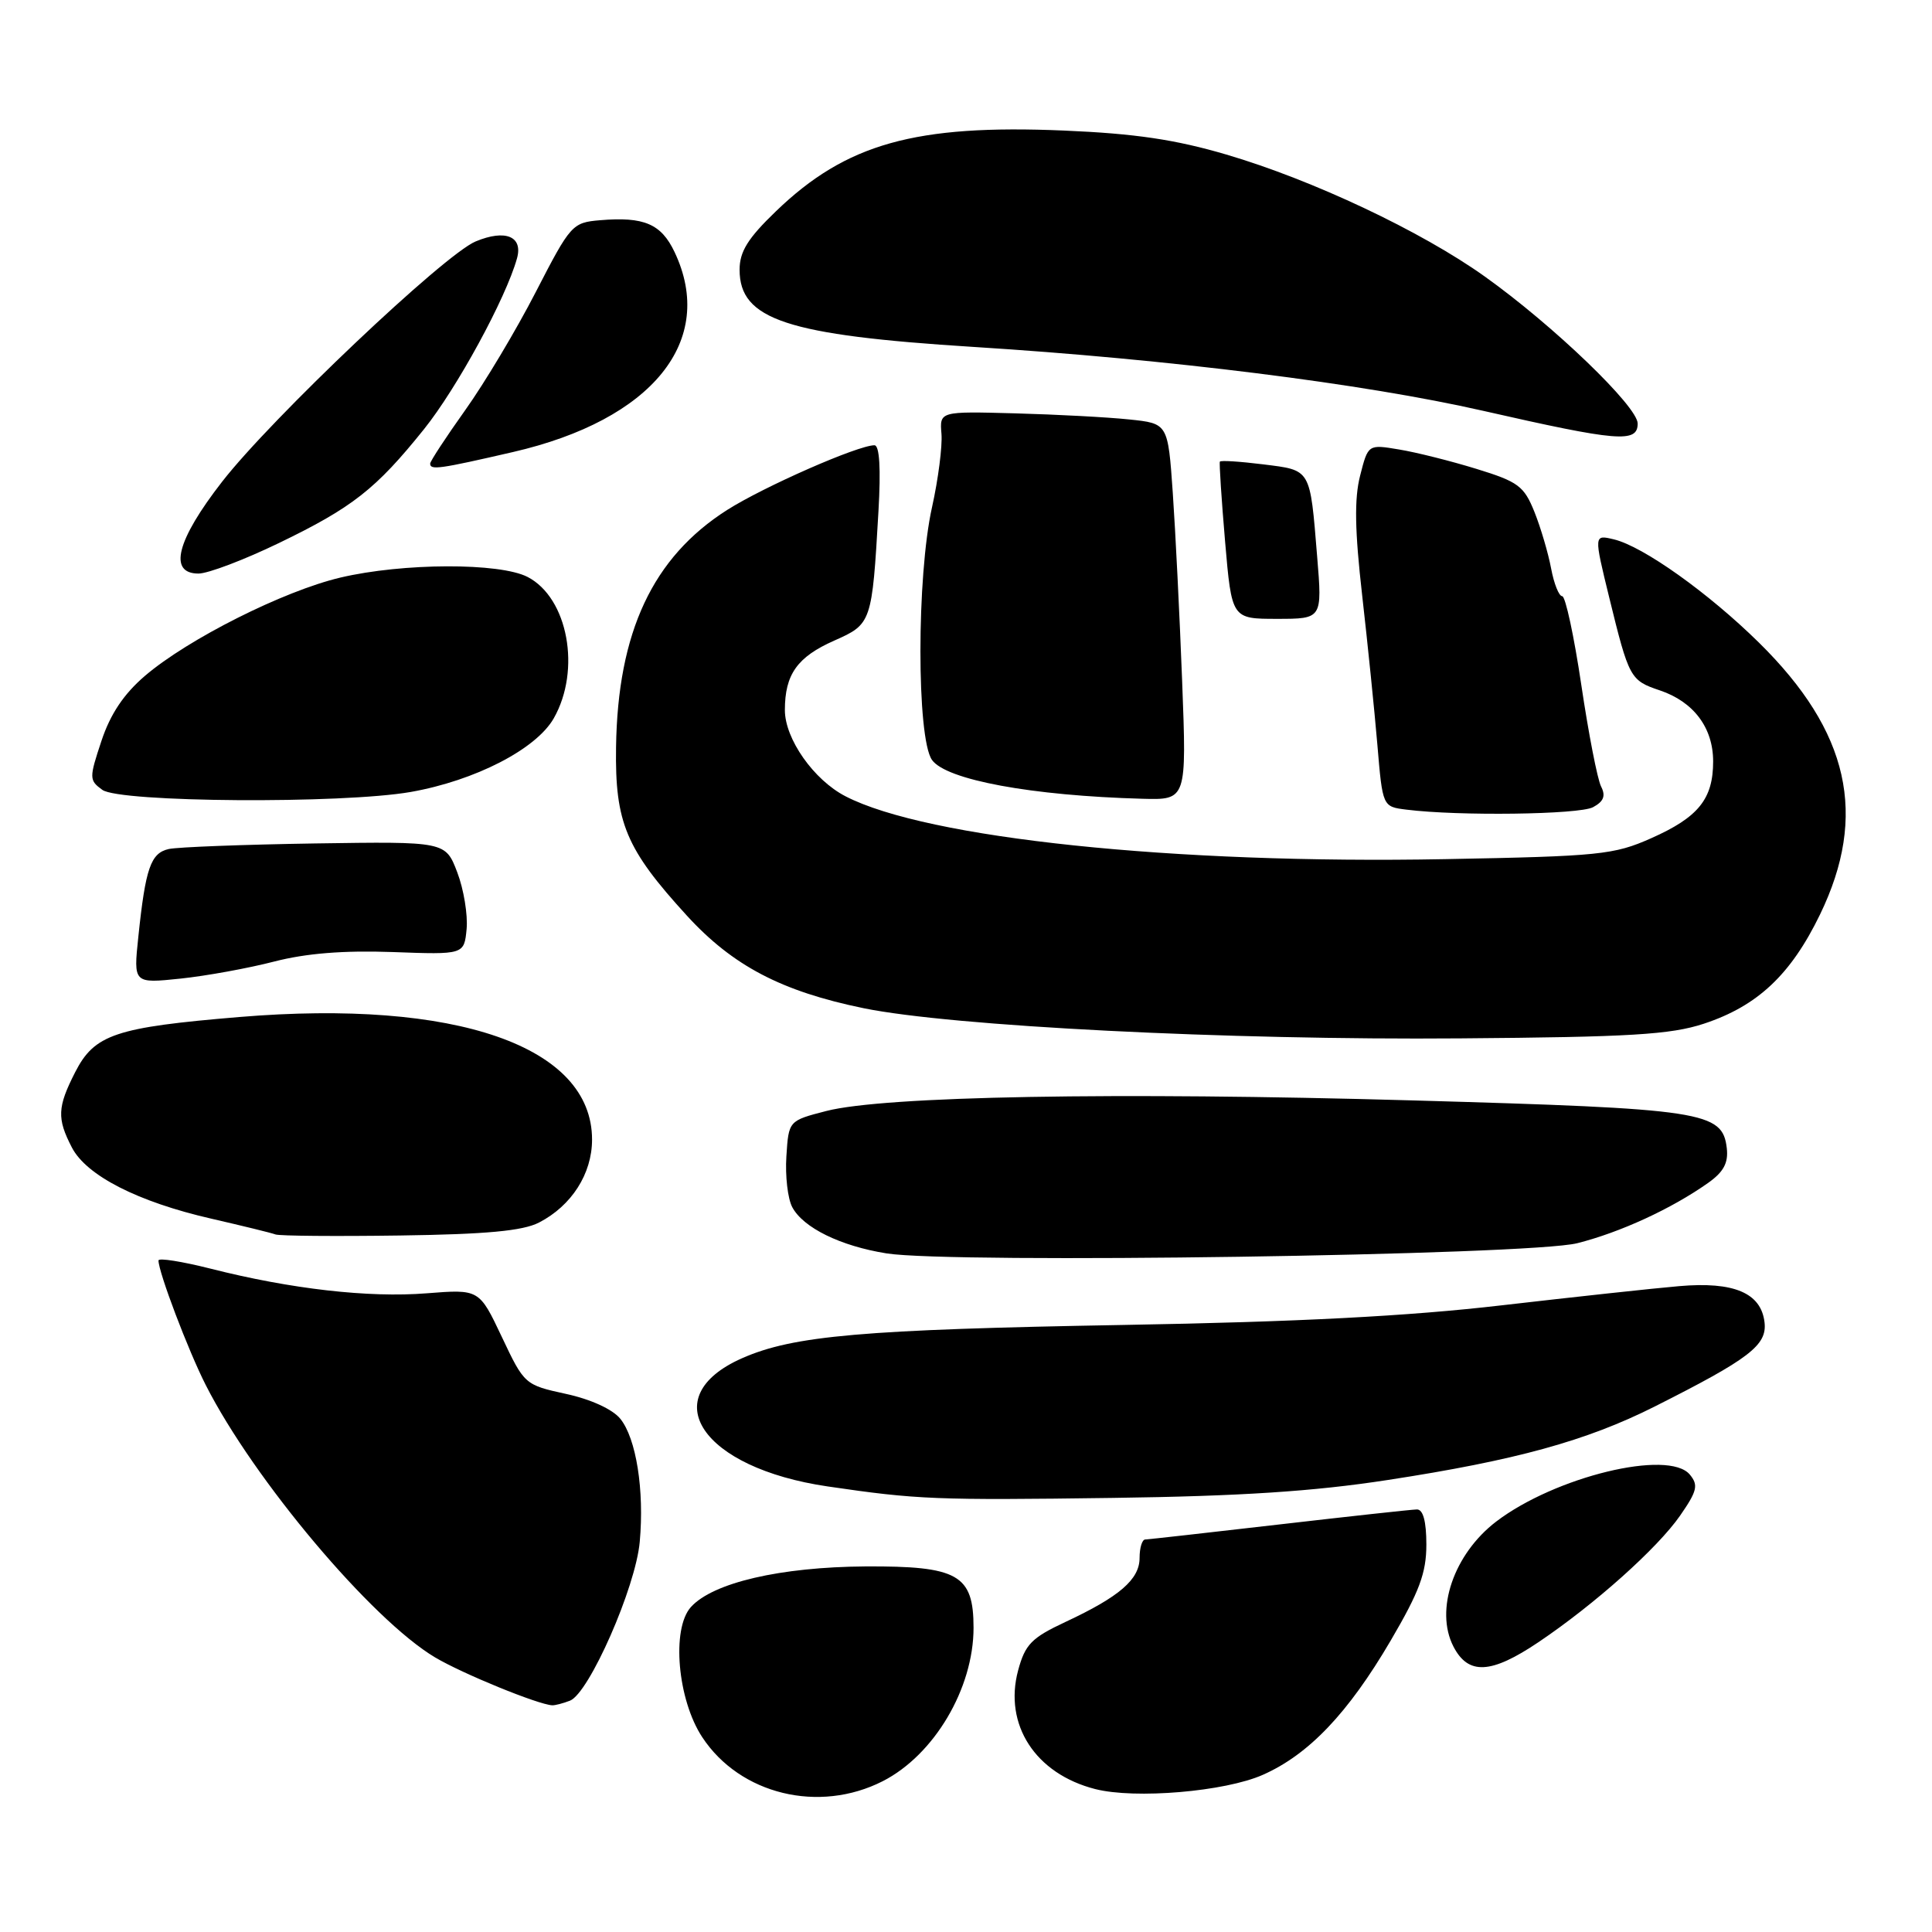 <?xml version="1.0" encoding="UTF-8" standalone="no"?>
<!DOCTYPE svg PUBLIC "-//W3C//DTD SVG 1.1//EN" "http://www.w3.org/Graphics/SVG/1.1/DTD/svg11.dtd" >
<svg xmlns="http://www.w3.org/2000/svg" xmlns:xlink="http://www.w3.org/1999/xlink" version="1.1" viewBox="0 0 256 256">
 <g >
 <path fill="currentColor"
d=" M 116.98 236.01 C 123.79 232.53 129.00 223.73 129.00 215.69 C 129.00 208.65 126.95 207.49 114.64 207.56 C 103.40 207.64 94.47 209.71 91.55 212.94 C 88.95 215.82 89.77 225.22 93.06 230.20 C 98.06 237.78 108.53 240.32 116.98 236.01 Z  M 167.32 235.18 C 173.41 232.49 178.63 227.01 184.27 217.39 C 188.08 210.89 189.00 208.42 189.00 204.66 C 189.00 201.59 188.57 200.00 187.75 200.01 C 187.06 200.02 178.85 200.92 169.50 202.00 C 160.15 203.08 152.16 203.98 151.75 203.99 C 151.34 203.99 151.00 205.09 151.00 206.43 C 151.00 209.28 148.34 211.57 141.17 214.92 C 136.68 217.02 135.84 217.89 134.91 221.32 C 132.97 228.53 137.20 235.04 145.12 237.06 C 150.41 238.41 162.30 237.40 167.32 235.18 Z  M 75.52 225.35 C 78.05 224.38 84.24 210.32 84.77 204.29 C 85.39 197.45 84.30 190.59 82.19 187.99 C 81.18 186.74 78.28 185.41 75.00 184.70 C 69.55 183.51 69.47 183.45 66.50 177.16 C 63.50 170.82 63.50 170.82 56.53 171.37 C 48.84 171.98 38.52 170.80 27.93 168.11 C 24.12 167.15 21.00 166.65 21.00 167.02 C 21.00 168.57 24.93 178.93 27.26 183.52 C 33.63 196.07 49.26 214.63 57.66 219.62 C 61.30 221.78 71.28 225.86 73.17 225.96 C 73.54 225.98 74.59 225.71 75.52 225.35 Z  M 203.85 217.60 C 211.31 212.58 219.62 205.15 222.62 200.83 C 224.89 197.56 225.07 196.79 223.91 195.39 C 221.10 192.01 206.07 195.66 198.26 201.61 C 192.63 205.91 190.09 213.33 192.59 218.18 C 194.56 221.98 197.57 221.83 203.85 217.60 Z  M 183.86 196.11 C 200.82 193.51 210.22 190.92 219.24 186.38 C 231.81 180.05 234.16 178.25 233.81 175.22 C 233.36 171.32 229.75 169.79 222.50 170.42 C 219.20 170.70 208.62 171.85 199.00 172.96 C 186.63 174.40 171.98 175.16 149.00 175.56 C 114.28 176.17 105.12 176.97 98.31 179.98 C 86.68 185.13 92.95 194.51 109.67 196.96 C 121.54 198.70 123.99 198.80 147.50 198.48 C 164.36 198.25 174.07 197.62 183.86 196.11 Z  M 209.00 164.73 C 214.70 163.29 221.46 160.18 226.31 156.76 C 228.38 155.30 229.03 154.10 228.81 152.15 C 228.24 147.28 225.83 146.91 187.18 145.81 C 147.76 144.69 117.17 145.24 109.50 147.21 C 104.50 148.50 104.50 148.50 104.20 153.22 C 104.03 155.81 104.38 158.84 104.98 159.96 C 106.44 162.69 111.36 165.10 117.46 166.08 C 126.10 167.47 202.64 166.34 209.00 164.73 Z  M 71.41 162.00 C 75.74 159.77 78.45 155.53 78.45 151.00 C 78.45 138.63 60.43 132.37 31.70 134.76 C 15.29 136.13 12.52 137.06 9.96 142.07 C 7.60 146.70 7.53 148.20 9.52 152.04 C 11.45 155.77 18.25 159.25 28.00 161.48 C 32.12 162.43 35.95 163.36 36.50 163.57 C 37.05 163.77 44.47 163.83 53.00 163.71 C 64.45 163.55 69.26 163.10 71.41 162.00 Z  M 225.76 135.65 C 232.88 133.30 237.29 129.16 241.16 121.18 C 247.53 108.03 245.04 96.94 233.08 85.16 C 226.38 78.56 217.71 72.39 213.85 71.47 C 211.19 70.83 211.19 70.83 213.23 79.17 C 215.85 89.87 216.01 90.16 219.94 91.48 C 224.42 92.99 227.00 96.43 227.00 100.89 C 227.00 105.87 225.05 108.29 218.79 111.07 C 213.87 113.26 211.95 113.46 191.50 113.84 C 155.55 114.52 122.80 111.09 112.03 105.51 C 107.82 103.34 104.00 97.90 104.00 94.09 C 104.00 89.36 105.64 87.05 110.55 84.88 C 115.49 82.69 115.55 82.53 116.40 67.75 C 116.73 62.08 116.54 59.00 115.87 59.00 C 113.68 59.00 101.26 64.46 96.37 67.56 C 86.49 73.84 81.85 83.74 81.63 99.00 C 81.48 109.02 82.94 112.49 91.01 121.32 C 97.09 127.97 103.56 131.36 114.42 133.59 C 126.07 135.98 162.70 137.84 193.50 137.59 C 216.02 137.42 221.37 137.09 225.76 135.65 Z  M 36.33 127.41 C 40.55 126.32 45.51 125.92 52.00 126.15 C 61.50 126.50 61.50 126.50 61.83 123.09 C 62.00 121.22 61.45 117.84 60.59 115.59 C 59.03 111.50 59.03 111.50 41.76 111.76 C 32.27 111.91 23.54 112.24 22.36 112.50 C 19.97 113.04 19.28 115.02 18.33 124.13 C 17.68 130.32 17.68 130.32 23.92 129.67 C 27.35 129.31 32.93 128.29 36.33 127.41 Z  M 211.08 106.96 C 212.50 106.20 212.79 105.46 212.15 104.21 C 211.67 103.27 210.49 97.21 209.53 90.75 C 208.57 84.29 207.43 79.00 207.00 79.00 C 206.57 79.00 205.91 77.35 205.53 75.32 C 205.15 73.30 204.16 69.93 203.32 67.83 C 201.94 64.40 201.17 63.83 195.64 62.13 C 192.27 61.09 187.65 59.93 185.39 59.56 C 181.28 58.87 181.28 58.87 180.22 63.04 C 179.44 66.09 179.52 70.32 180.49 78.85 C 181.22 85.26 182.13 94.19 182.51 98.69 C 183.20 106.89 183.20 106.89 186.35 107.28 C 193.24 108.15 209.24 107.94 211.08 106.96 Z  M 54.42 104.94 C 62.93 103.44 71.03 99.28 73.37 95.19 C 77.03 88.77 75.26 79.22 69.91 76.45 C 66.21 74.54 53.40 74.58 45.11 76.53 C 37.57 78.31 24.90 84.68 19.20 89.56 C 16.40 91.96 14.62 94.62 13.44 98.18 C 11.80 103.11 11.81 103.39 13.56 104.66 C 15.84 106.33 45.31 106.53 54.42 104.94 Z  M 156.64 90.25 C 156.31 81.59 155.75 70.36 155.40 65.31 C 154.76 56.11 154.76 56.11 149.63 55.58 C 146.81 55.28 140.00 54.92 134.50 54.77 C 124.50 54.50 124.50 54.50 124.75 57.50 C 124.88 59.15 124.32 63.51 123.50 67.20 C 121.45 76.35 121.45 97.77 123.49 100.69 C 125.35 103.34 136.72 105.44 151.37 105.84 C 157.24 106.00 157.24 106.00 156.64 90.25 Z  M 174.53 73.75 C 173.57 62.00 173.76 62.33 167.38 61.53 C 164.33 61.15 161.75 60.98 161.64 61.17 C 161.54 61.35 161.85 66.11 162.33 71.75 C 163.21 82.00 163.21 82.00 169.21 82.00 C 175.21 82.00 175.21 82.00 174.53 73.75 Z  M 36.95 71.96 C 46.70 67.25 49.81 64.81 56.19 56.86 C 60.53 51.45 67.02 39.55 68.50 34.25 C 69.33 31.32 66.97 30.35 63.03 31.99 C 58.89 33.70 35.93 55.46 29.43 63.83 C 23.40 71.58 22.27 76.00 26.30 76.00 C 27.57 76.00 32.36 74.18 36.95 71.96 Z  M 67.96 59.90 C 86.47 55.64 94.96 45.14 89.38 33.39 C 87.61 29.66 85.33 28.69 79.52 29.18 C 75.83 29.49 75.60 29.75 71.00 38.68 C 68.41 43.72 64.19 50.78 61.64 54.35 C 59.09 57.93 57.00 61.12 57.00 61.43 C 57.00 62.32 58.20 62.15 67.96 59.90 Z  M 217.00 56.12 C 217.00 53.87 205.83 43.12 196.74 36.64 C 188.34 30.64 173.93 23.84 162.50 20.48 C 155.73 18.49 150.40 17.70 141.00 17.30 C 121.28 16.46 112.11 19.03 102.81 28.00 C 99.09 31.58 98.00 33.34 98.00 35.74 C 98.00 42.35 104.24 44.41 129.00 45.97 C 154.83 47.59 180.68 50.83 196.50 54.43 C 214.43 58.51 217.00 58.72 217.00 56.12 Z "/>
</g>
</svg>